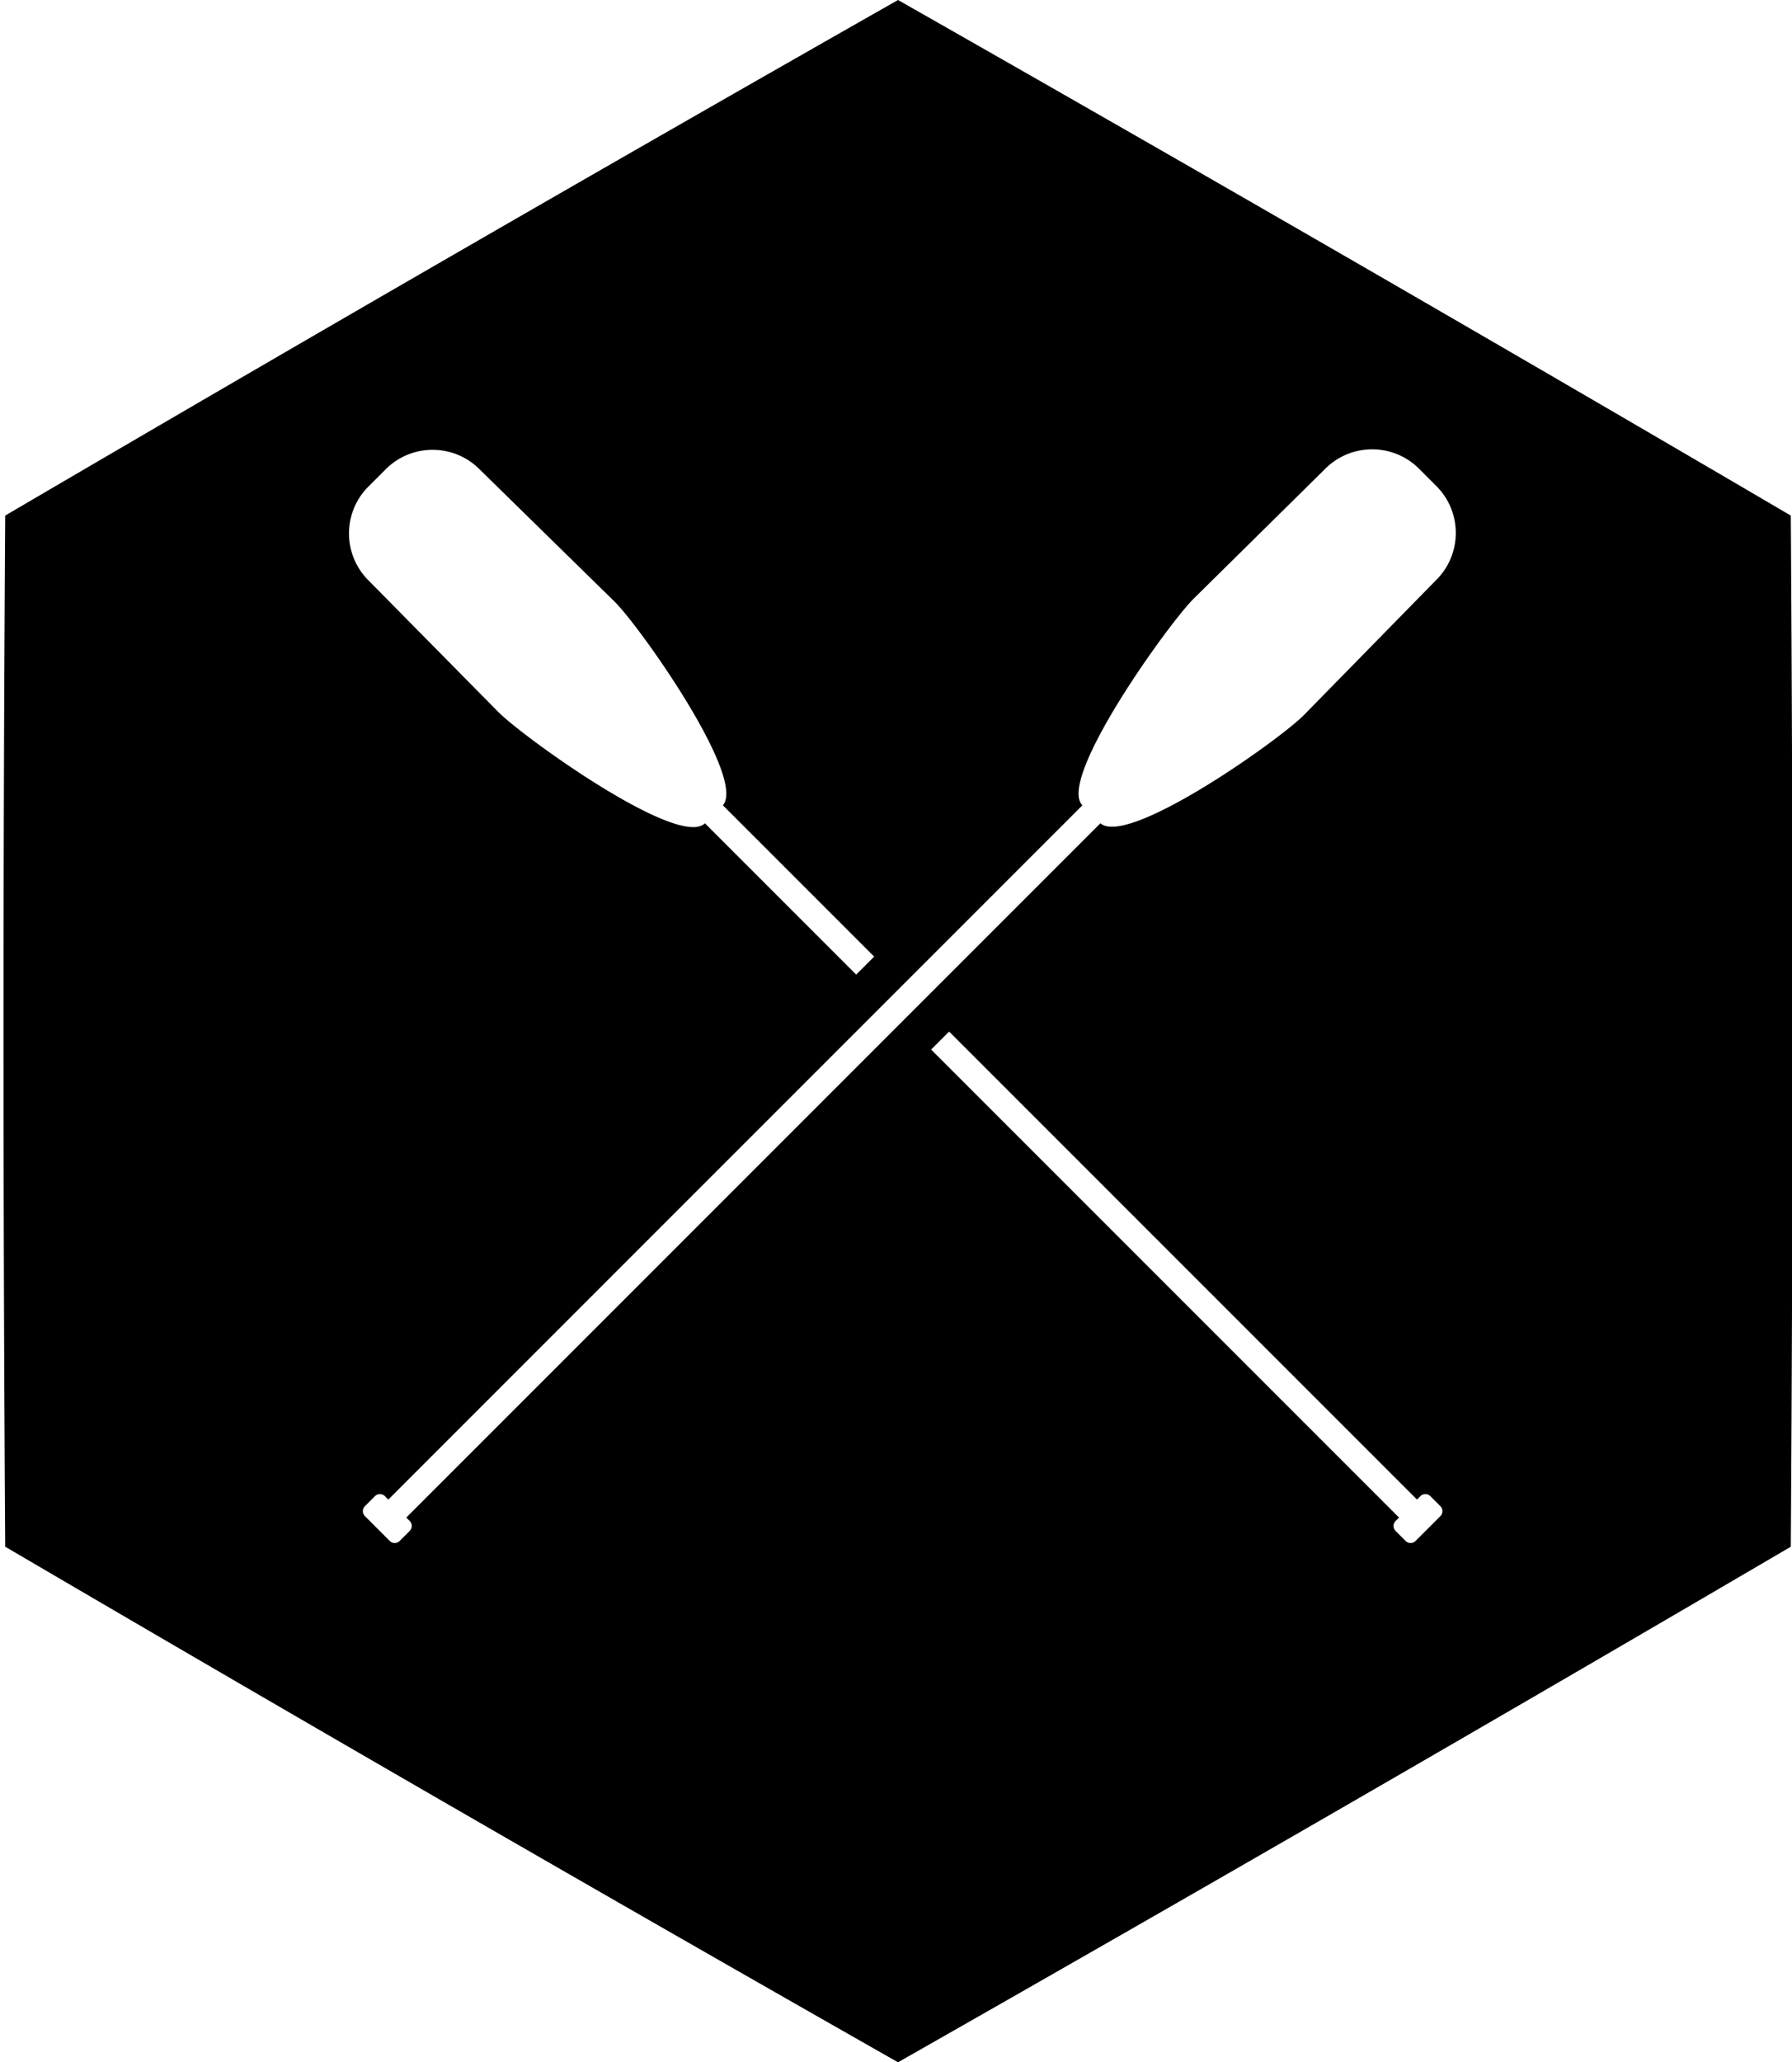 <svg
  stroke="currentColor"
  fill="currentColor"
  stroke-width="0"
  fill-rule="evenodd"
  viewBox="0 0 445 512"
  xmlns="http://www.w3.org/2000/svg">
  <g>
    <path d="M223 0a19456.801 19456.801 0 01221.703 128c.561 85.258.561 170.742 0 256A19456.801 19456.801 0 01223 512 19456.801 19456.801 0 011.297 384c-.561-85.258-.561-170.742 0-256A19456.801 19456.801 0 01223 0zm12.687 256.106l116.19 116.19.846-.846a1.753 1.753 0 012.477 0l2.478 2.478a1.753 1.753 0 010 2.478l-6.156 6.156a1.753 1.753 0 01-2.478 0l-2.478-2.477a1.755 1.755 0 010-2.478l.846-.846-116.19-116.19 4.465-4.465zm37.57-51.712L100.89 376.761l.845.846a1.753 1.753 0 010 2.478l-2.477 2.477a1.745 1.745 0 01-1.155.511l-.084.002c-.449 0-.897-.171-1.239-.513l-6.157-6.156a1.755 1.755 0 010-2.478l2.478-2.478a1.75 1.75 0 011.239-.512c.449 0 .897.171 1.239.512l.846.846 172.362-172.362c-6.363-6.468 21.179-44.853 27.596-51.27l32.728-32.295c6.422-6.422 16.85-6.422 23.272 0l4.308 4.308c6.423 6.422 6.423 16.85 0 23.273l-32.978 33.661c-5.728 5.728-36.379 27.542-47.499 27.638h-.144c-1.141-.01-2.069-.258-2.731-.787l-.082-.068zm-60.643 37.57l-37.564-37.565c-6.468 6.362-44.853-21.179-51.27-27.596l-32.295-32.728c-6.423-6.422-6.423-16.85 0-23.272l4.308-4.309c6.422-6.422 16.85-6.422 23.273 0l33.661 32.979c6.376 6.375 32.681 43.63 26.783 50.456l37.57 37.57-4.466 4.465z"/>
  </g>
</svg>

